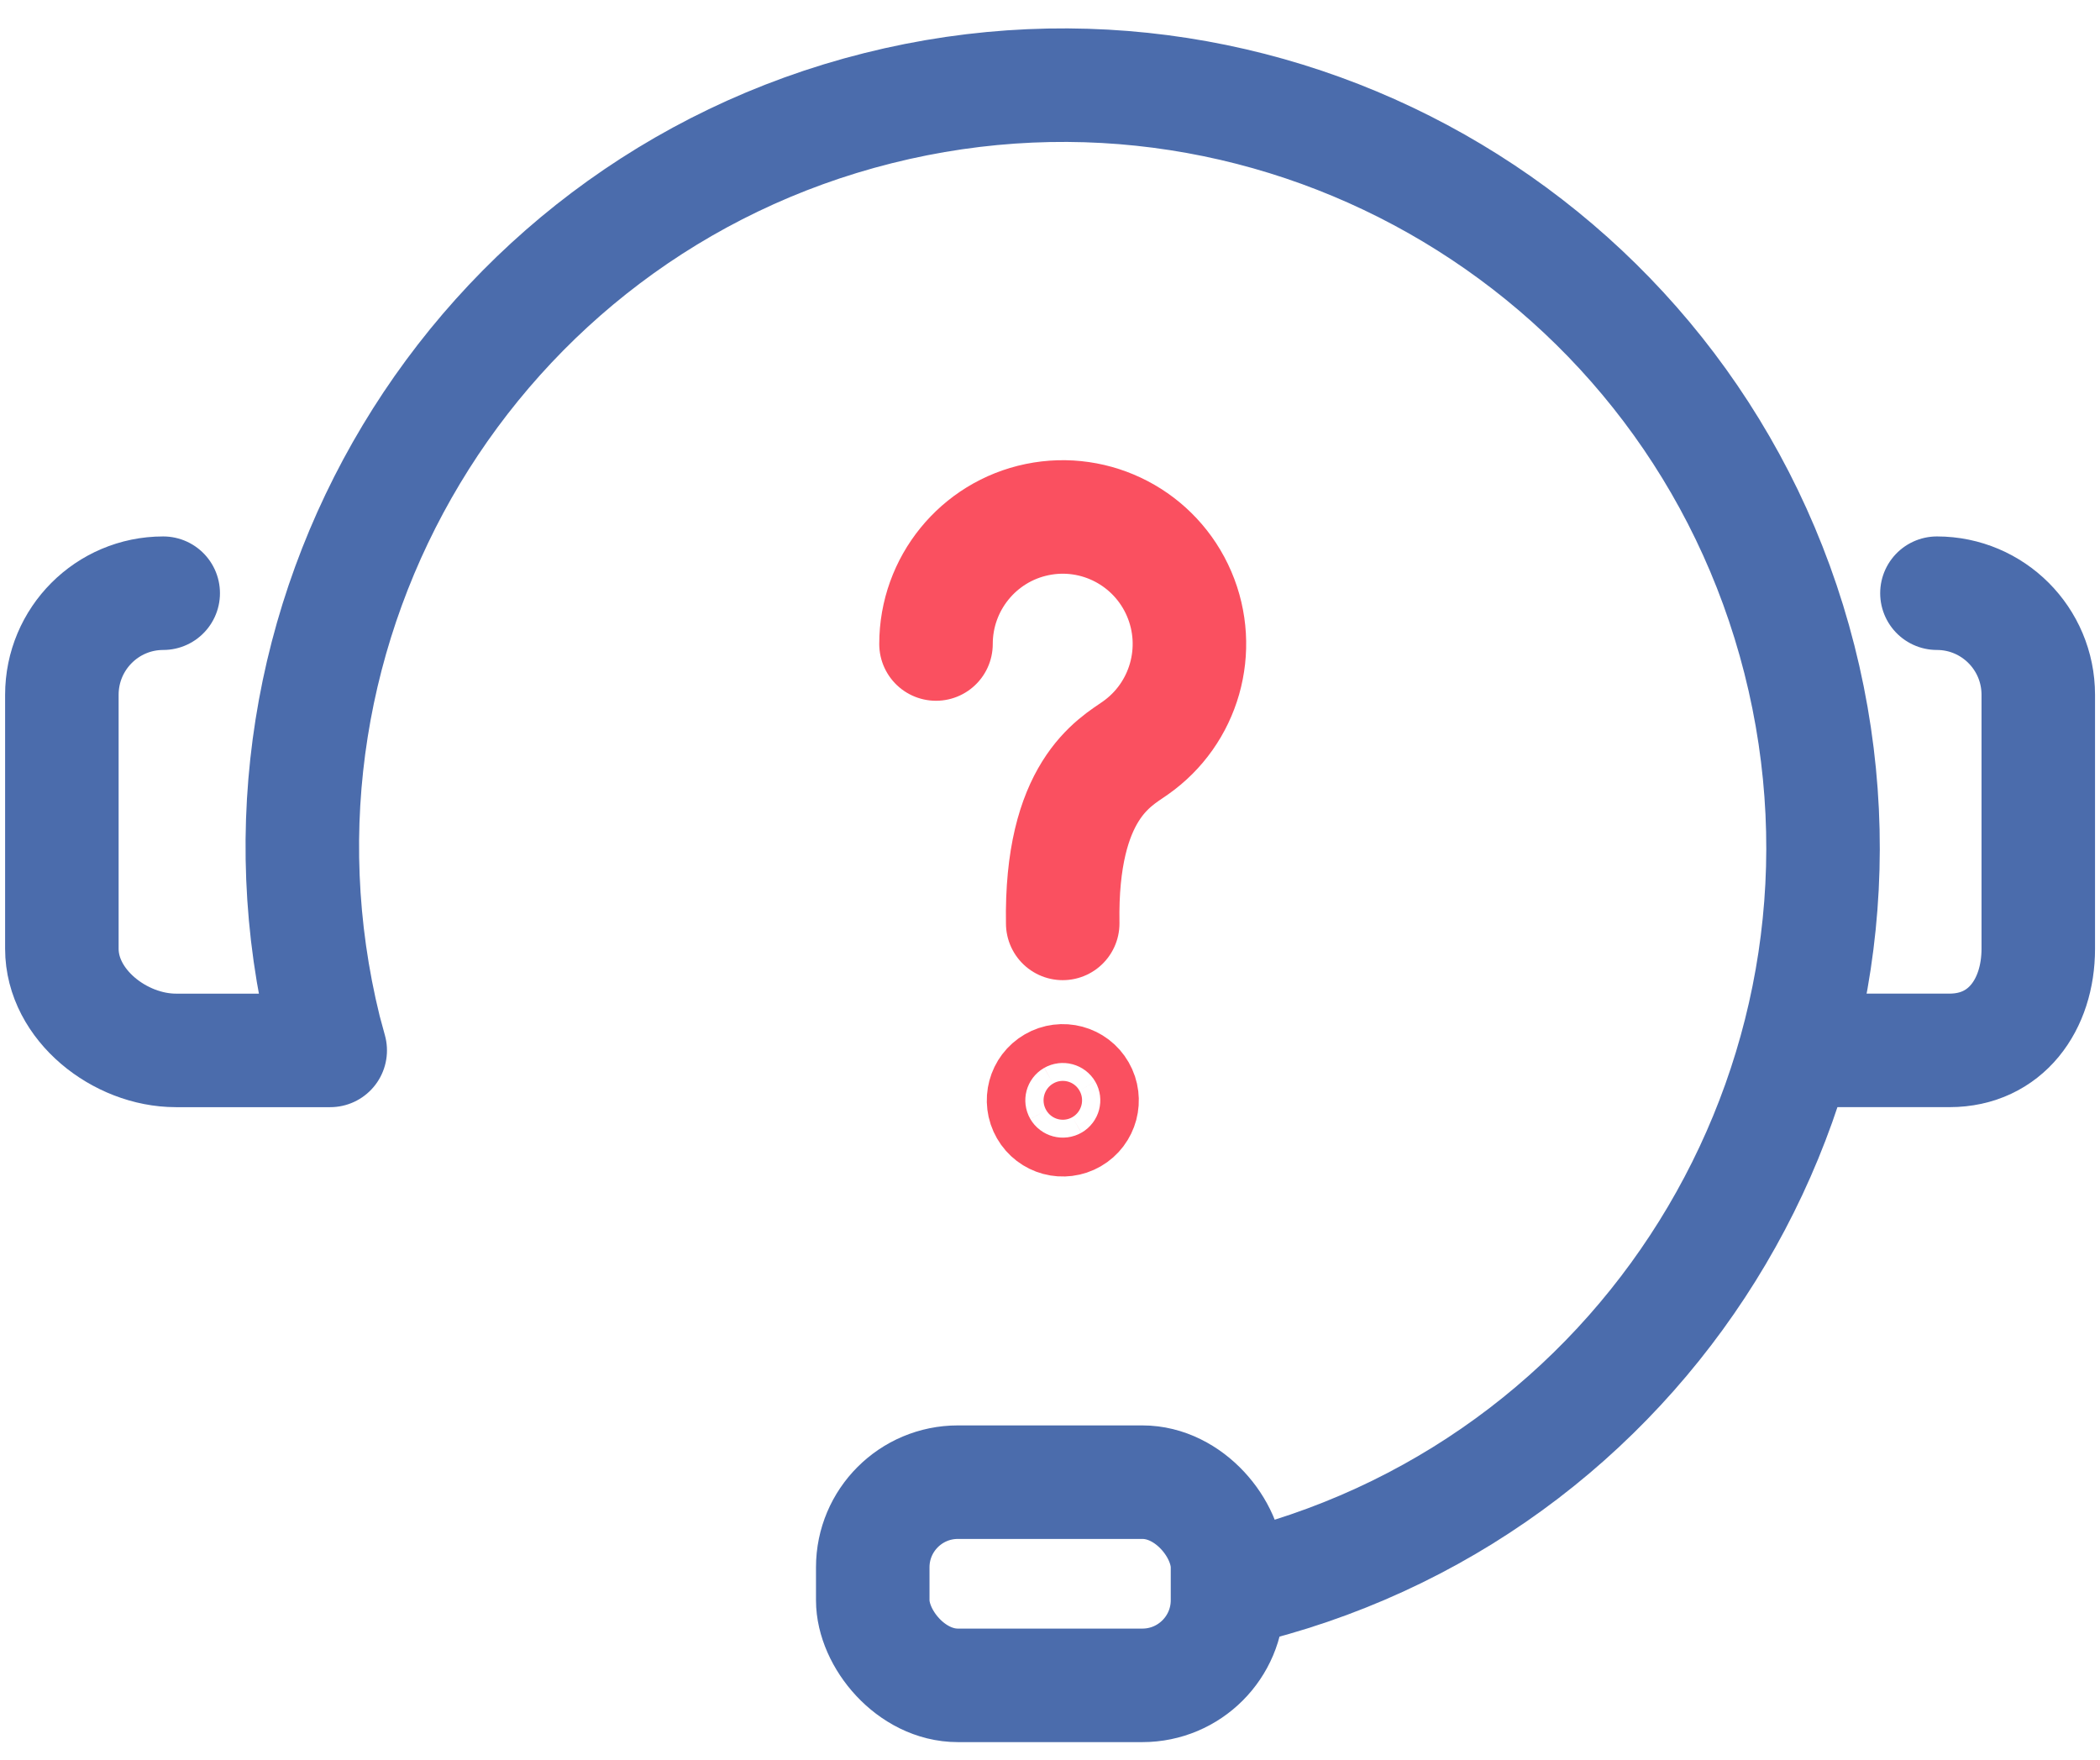 <svg width="74" height="62" viewBox="0 0 74 62" fill="none" xmlns="http://www.w3.org/2000/svg">
<rect x="30.754" y="52.223" width="12.501" height="7.159" rx="3" stroke="#4B6CAC" stroke-width="4" stroke-linecap="round" stroke-linejoin="round"/>
<path d="M32.983 22.691C32.983 20.567 34.472 18.735 36.547 18.307C38.623 17.878 40.713 18.971 41.55 20.922C42.387 22.873 41.74 25.145 40.002 26.36C39.279 26.87 37.368 27.854 37.448 32.535" stroke="#FA5060" stroke-width="4" stroke-linecap="round" stroke-linejoin="round"/>
<path d="M38.038 38.425C38.228 38.755 38.114 39.175 37.789 39.362C37.467 39.549 37.053 39.44 36.865 39.112C36.675 38.782 36.789 38.362 37.114 38.175C37.436 37.988 37.85 38.097 38.038 38.425Z" fill="#FA5060" stroke="#FA5060" stroke-width="4"/>
<path d="M68.254 20.901C70.226 20.901 71.825 22.503 71.825 24.48V33.429C71.825 35.407 70.674 37.009 68.7 37.009H63.789" stroke="#4B6CAC" stroke-width="4" stroke-linecap="round" stroke-linejoin="round"/>
<path d="M5.751 20.901C3.779 20.901 2.18 22.504 2.18 24.481V33.43C2.18 35.408 4.224 37.01 6.198 37.01H11.636L11.439 36.285C7.904 21.926 16.622 7.406 30.936 3.812C45.249 0.217 59.768 8.901 63.407 23.233C67.046 37.565 58.434 52.148 44.147 55.847" stroke="#4B6CAC" stroke-width="4" stroke-linecap="round" stroke-linejoin="round"/>
</svg>
